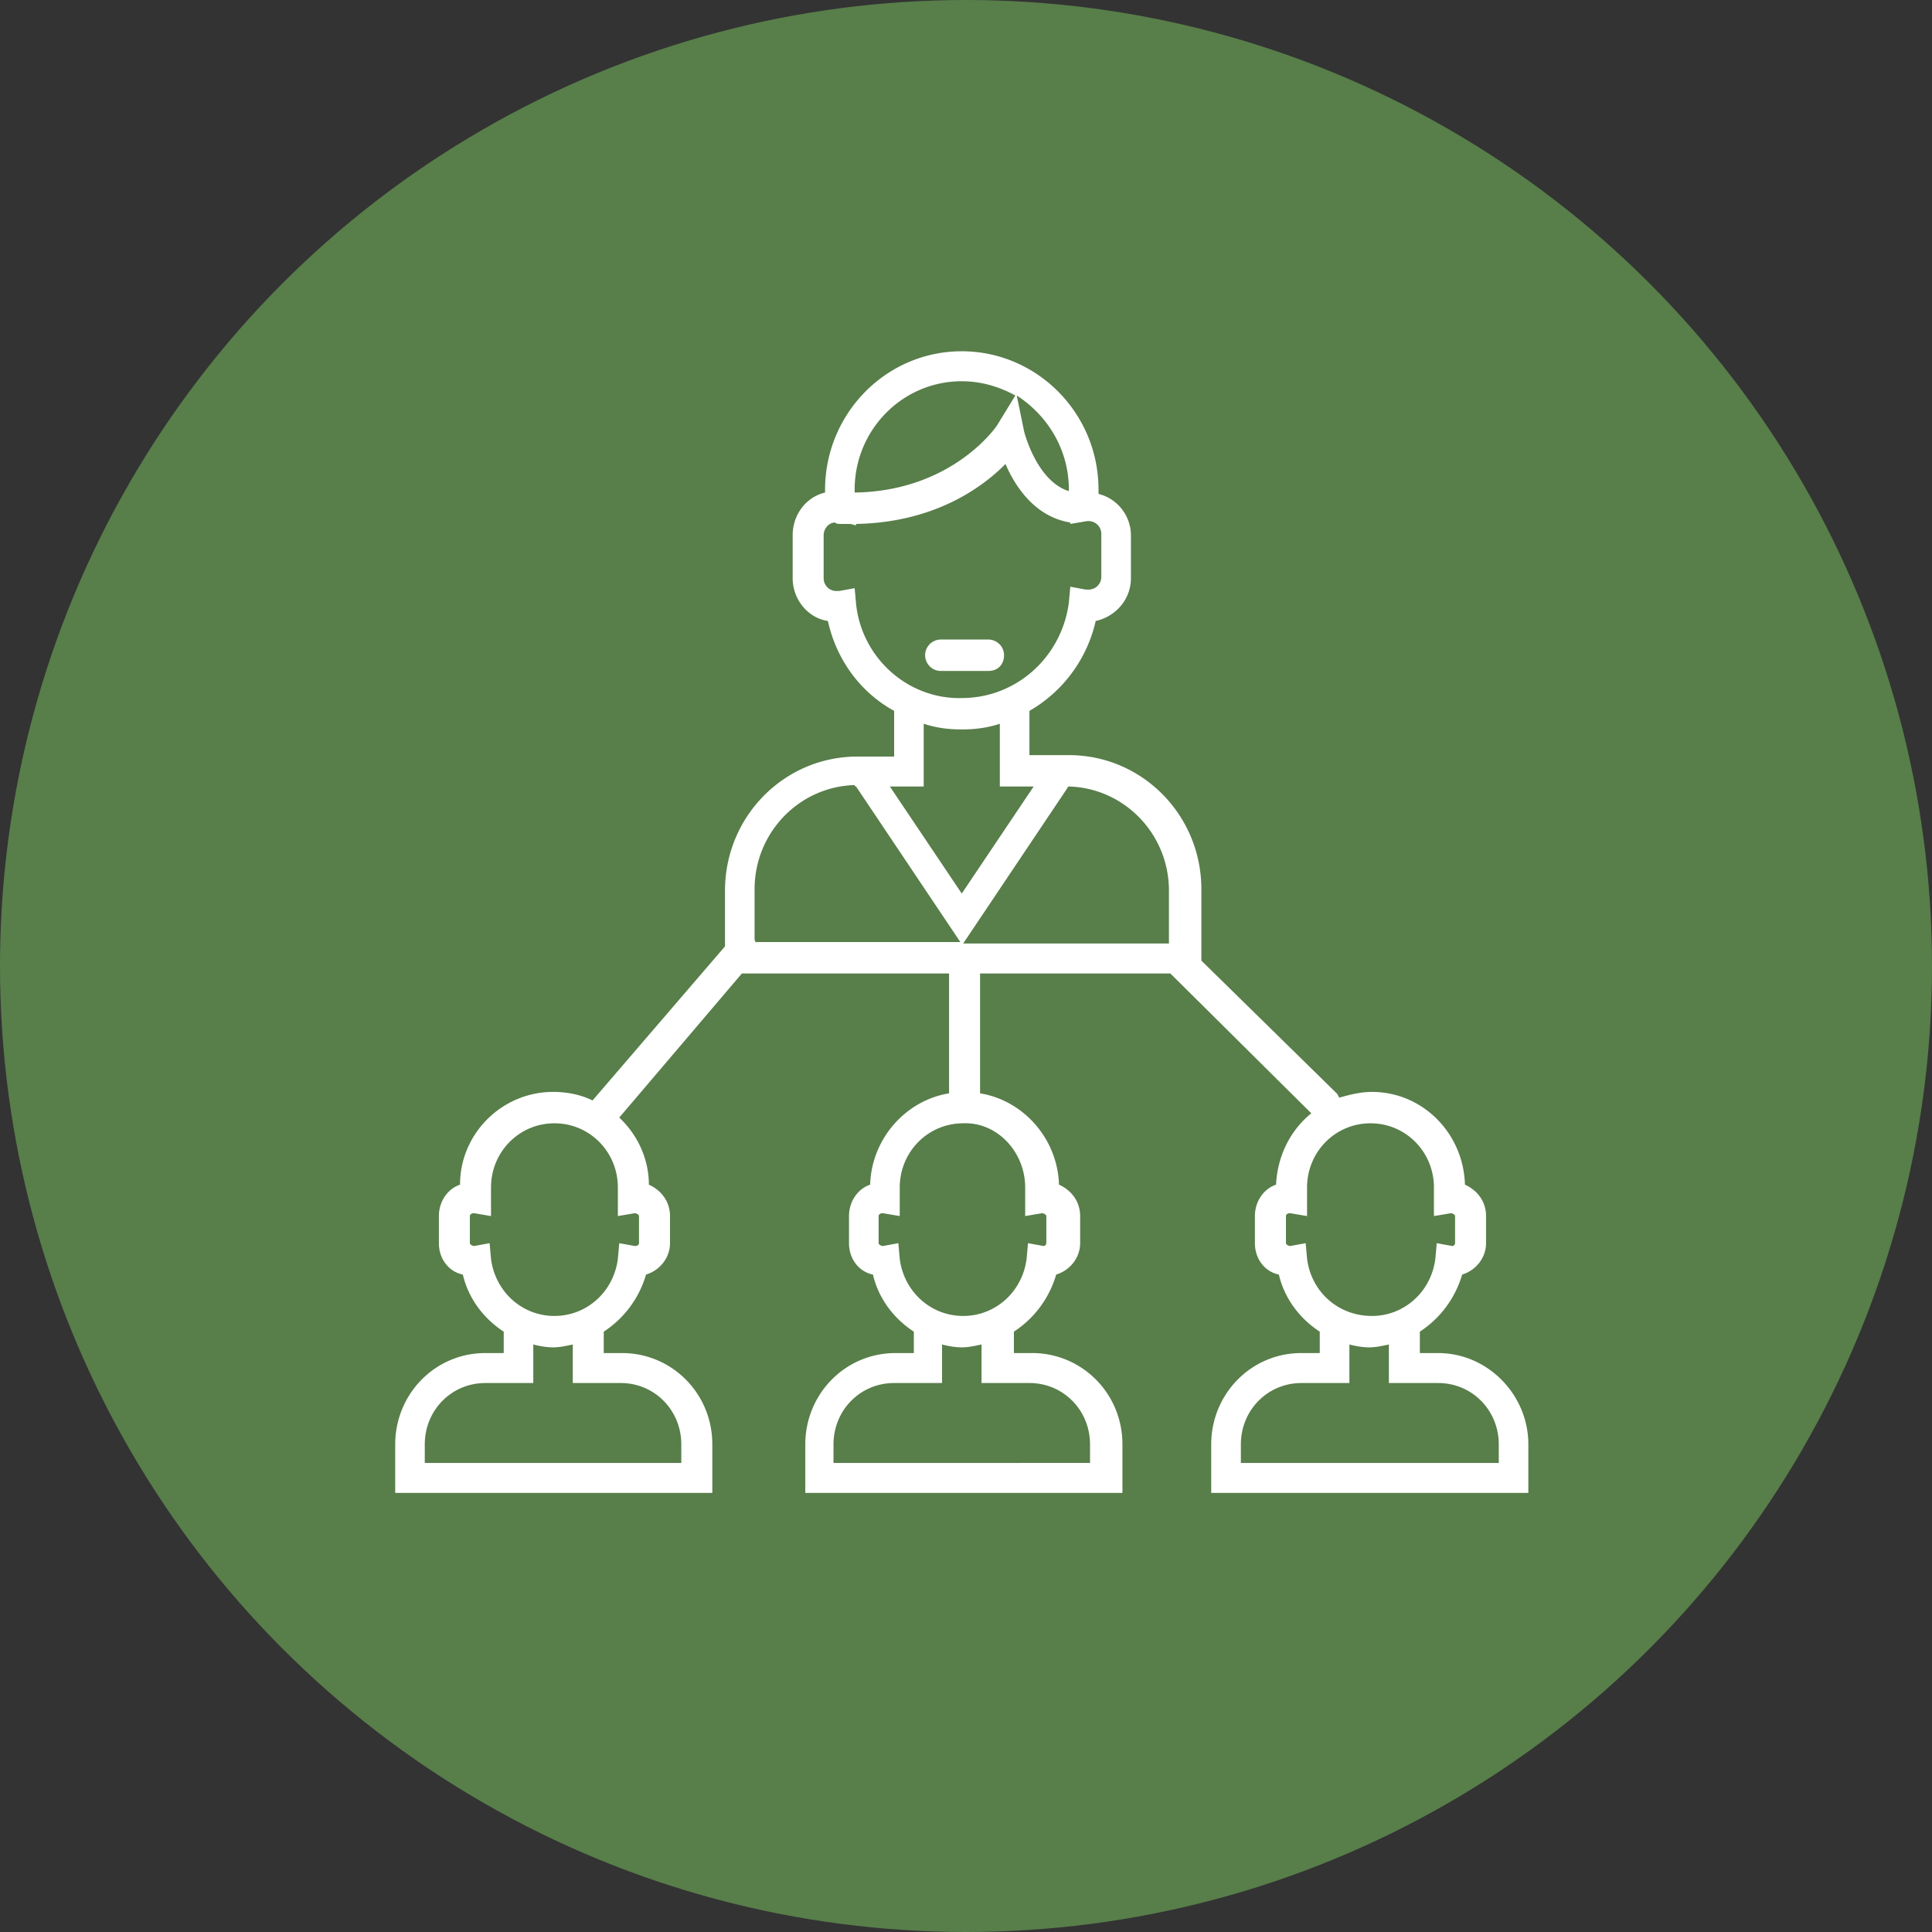<svg xmlns="http://www.w3.org/2000/svg" width="88" height="88" viewBox="0 0 88 88">
    <rect x="0" y="0" width="88" height="88" fill="#333333" stroke="none"/>
    <g fill="none" fill-rule="evenodd">
        <circle cx="44" cy="44" r="44" fill="#587E4A"/>
        <path fill="#FFF" fill-rule="nonzero" d="M45.733 29.845a.717.717 0 0 0-.706-.715h-2.183a.717.717 0 0 0-.706.715c0 .39.321.715.706.715h2.183c.45 0 .706-.325.706-.715zM65.506 61.63h-.834v-.975a4.654 4.654 0 0 0 1.926-2.6c.642-.195 1.09-.78 1.09-1.43V55.39c0-.65-.384-1.17-.962-1.43-.064-2.34-1.926-4.225-4.237-4.225-.514 0-1.027.13-1.477.26-.064-.065-.064-.13-.128-.195l-6.163-6.045v-3.25c0-3.38-2.696-6.11-6.035-6.11H46.89V32.38a6.345 6.345 0 0 0 3.017-4.095c.899-.195 1.605-.975 1.605-1.95v-1.95c0-.91-.642-1.69-1.476-1.885v-.195c0-3.51-2.825-6.305-6.228-6.305-3.466 0-6.227 2.86-6.227 6.305v.13c-.834.195-1.476.975-1.476 1.95v1.95c0 .975.706 1.82 1.605 1.95.385 1.755 1.476 3.25 3.017 4.095v2.08h-1.67c-3.337 0-6.034 2.73-6.034 6.11v2.535l-6.034 7.02c-.514-.26-1.156-.39-1.798-.39-2.311 0-4.237 1.885-4.237 4.225-.578.195-.963.78-.963 1.43v1.235c0 .715.45 1.3 1.091 1.43.257 1.105.963 2.015 1.862 2.6v.975h-.834c-2.311 0-4.109 1.885-4.109 4.16V68h14.444v-2.21c0-2.34-1.861-4.16-4.108-4.16H27.5v-.975a4.654 4.654 0 0 0 1.926-2.6c.642-.195 1.092-.78 1.092-1.43V55.39c0-.65-.386-1.17-.963-1.43 0-1.17-.514-2.275-1.349-3.055l5.586-6.565h9.437v5.46c-1.99.325-3.531 2.08-3.595 4.16-.578.195-.963.78-.963 1.43v1.235c0 .715.449 1.3 1.091 1.43.257 1.105.963 2.015 1.862 2.6v.975h-.835c-2.311 0-4.109 1.885-4.109 4.16V68h14.445v-2.21c0-2.34-1.862-4.16-4.109-4.16h-.834v-.975a4.654 4.654 0 0 0 1.926-2.6c.642-.195 1.091-.78 1.091-1.43V55.39c0-.65-.385-1.17-.963-1.43-.064-2.08-1.605-3.835-3.595-4.16v-5.46h8.667l6.42 6.37c-.964.78-1.541 1.95-1.606 3.25-.577.195-.963.78-.963 1.43v1.235c0 .715.45 1.3 1.092 1.43.257 1.105.963 2.015 1.862 2.6v.975h-.835c-2.311 0-4.109 1.885-4.109 4.16V68h14.445v-2.21c0-2.275-1.862-4.16-4.109-4.16zm-37.234 1.365c1.54 0 2.76 1.235 2.76 2.795v.845H19.348v-.845c0-1.56 1.22-2.795 2.76-2.795h2.183V61.24c.257.065.578.13.9.13.32 0 .577-.065.898-.13v1.755h2.183zm.642-7.735c.064 0 .192.065.192.13v1.235c0 .065-.064.13-.192.13l-.707-.13-.064.715c-.192 1.495-1.412 2.6-2.889 2.6-1.476 0-2.696-1.105-2.889-2.6l-.064-.715-.706.13c-.064 0-.193-.065-.193-.13V55.39c0-.065.065-.13.193-.13l.77.13v-1.3c0-1.625 1.284-2.925 2.89-2.925 1.604 0 2.888 1.3 2.888 2.925v1.3l.77-.13zm19.772-32.955v.065c-1.476-.455-2.054-2.73-2.054-2.795l-.32-1.56c1.411.91 2.374 2.47 2.374 4.29zm-9.758 0c0-2.73 2.183-4.94 4.88-4.94.898 0 1.733.26 2.439.65l-.835 1.365s-1.99 2.99-6.484 3.055v-.13zm.065 5.2l-.065-.715-.706.13h-.128a.579.579 0 0 1-.578-.585v-1.95c0-.325.257-.585.514-.585.064.065.192.065.256.065h.45l.257.065v-.065c3.53-.065 5.713-1.625 6.805-2.73.449 1.04 1.348 2.405 2.953 2.665v.065l.77-.13h.064c.321 0 .578.26.578.585v1.95a.579.579 0 0 1-.578.585h-.128l-.706-.13-.065.715c-.32 2.47-2.375 4.355-4.879 4.355-2.44.065-4.558-1.82-4.814-4.29zm3.081 8.32v-2.86c.578.195 1.156.26 1.733.26.578 0 1.156-.065 1.734-.26v2.86h1.54L43.807 40.7l-3.274-4.875h1.541zm-7.64 7.15c0-.065-.064-.13-.064-.195v-2.275c0-2.6 2.055-4.68 4.558-4.745 0 0 0 .065.065.065l4.75 7.085h-9.308v.065zm12.455 20.02c1.54 0 2.76 1.235 2.76 2.795v.845H37.965v-.845c0-1.56 1.22-2.795 2.76-2.795h2.184V61.24c.256.065.577.13.898.13.321 0 .578-.065.9-.13v1.755h2.182zm-.193-8.905v1.3l.77-.13c.065 0 .193.065.193.13v1.235c0 .065-.064.13-.128.13l-.706-.13-.065.715c-.192 1.495-1.412 2.6-2.888 2.6-1.477 0-2.697-1.105-2.89-2.6l-.063-.715-.707.13c-.064 0-.192-.065-.192-.13V55.39c0-.065.064-.13.192-.13l.77.13v-1.3c0-1.625 1.285-2.925 2.89-2.925 1.54-.065 2.824 1.3 2.824 2.925zm6.613-11.115h-9.437l4.75-7.085s0-.065.064-.065c2.504.065 4.558 2.145 4.558 4.745v2.405h.065zm6.227 14.365l-.064-.715-.707.13c-.064 0-.192-.065-.192-.13V55.39c0-.065.064-.13.192-.13l.77.13v-1.3c0-1.625 1.285-2.925 2.89-2.925 1.605 0 2.889 1.3 2.889 2.925v1.3l.77-.13c.064 0 .193.065.193.13v1.235c0 .065-.065.13-.129.13l-.706-.13-.064.715c-.193 1.495-1.413 2.6-2.89 2.6-1.54 0-2.76-1.105-2.952-2.6zm8.73 9.295H56.52v-.845c0-1.56 1.22-2.795 2.76-2.795h2.183V61.24c.257.065.578.13.898.13.321 0 .578-.065.9-.13v1.755h2.246c1.54 0 2.76 1.235 2.76 2.795v.845z"/>
    </g>
</svg>
